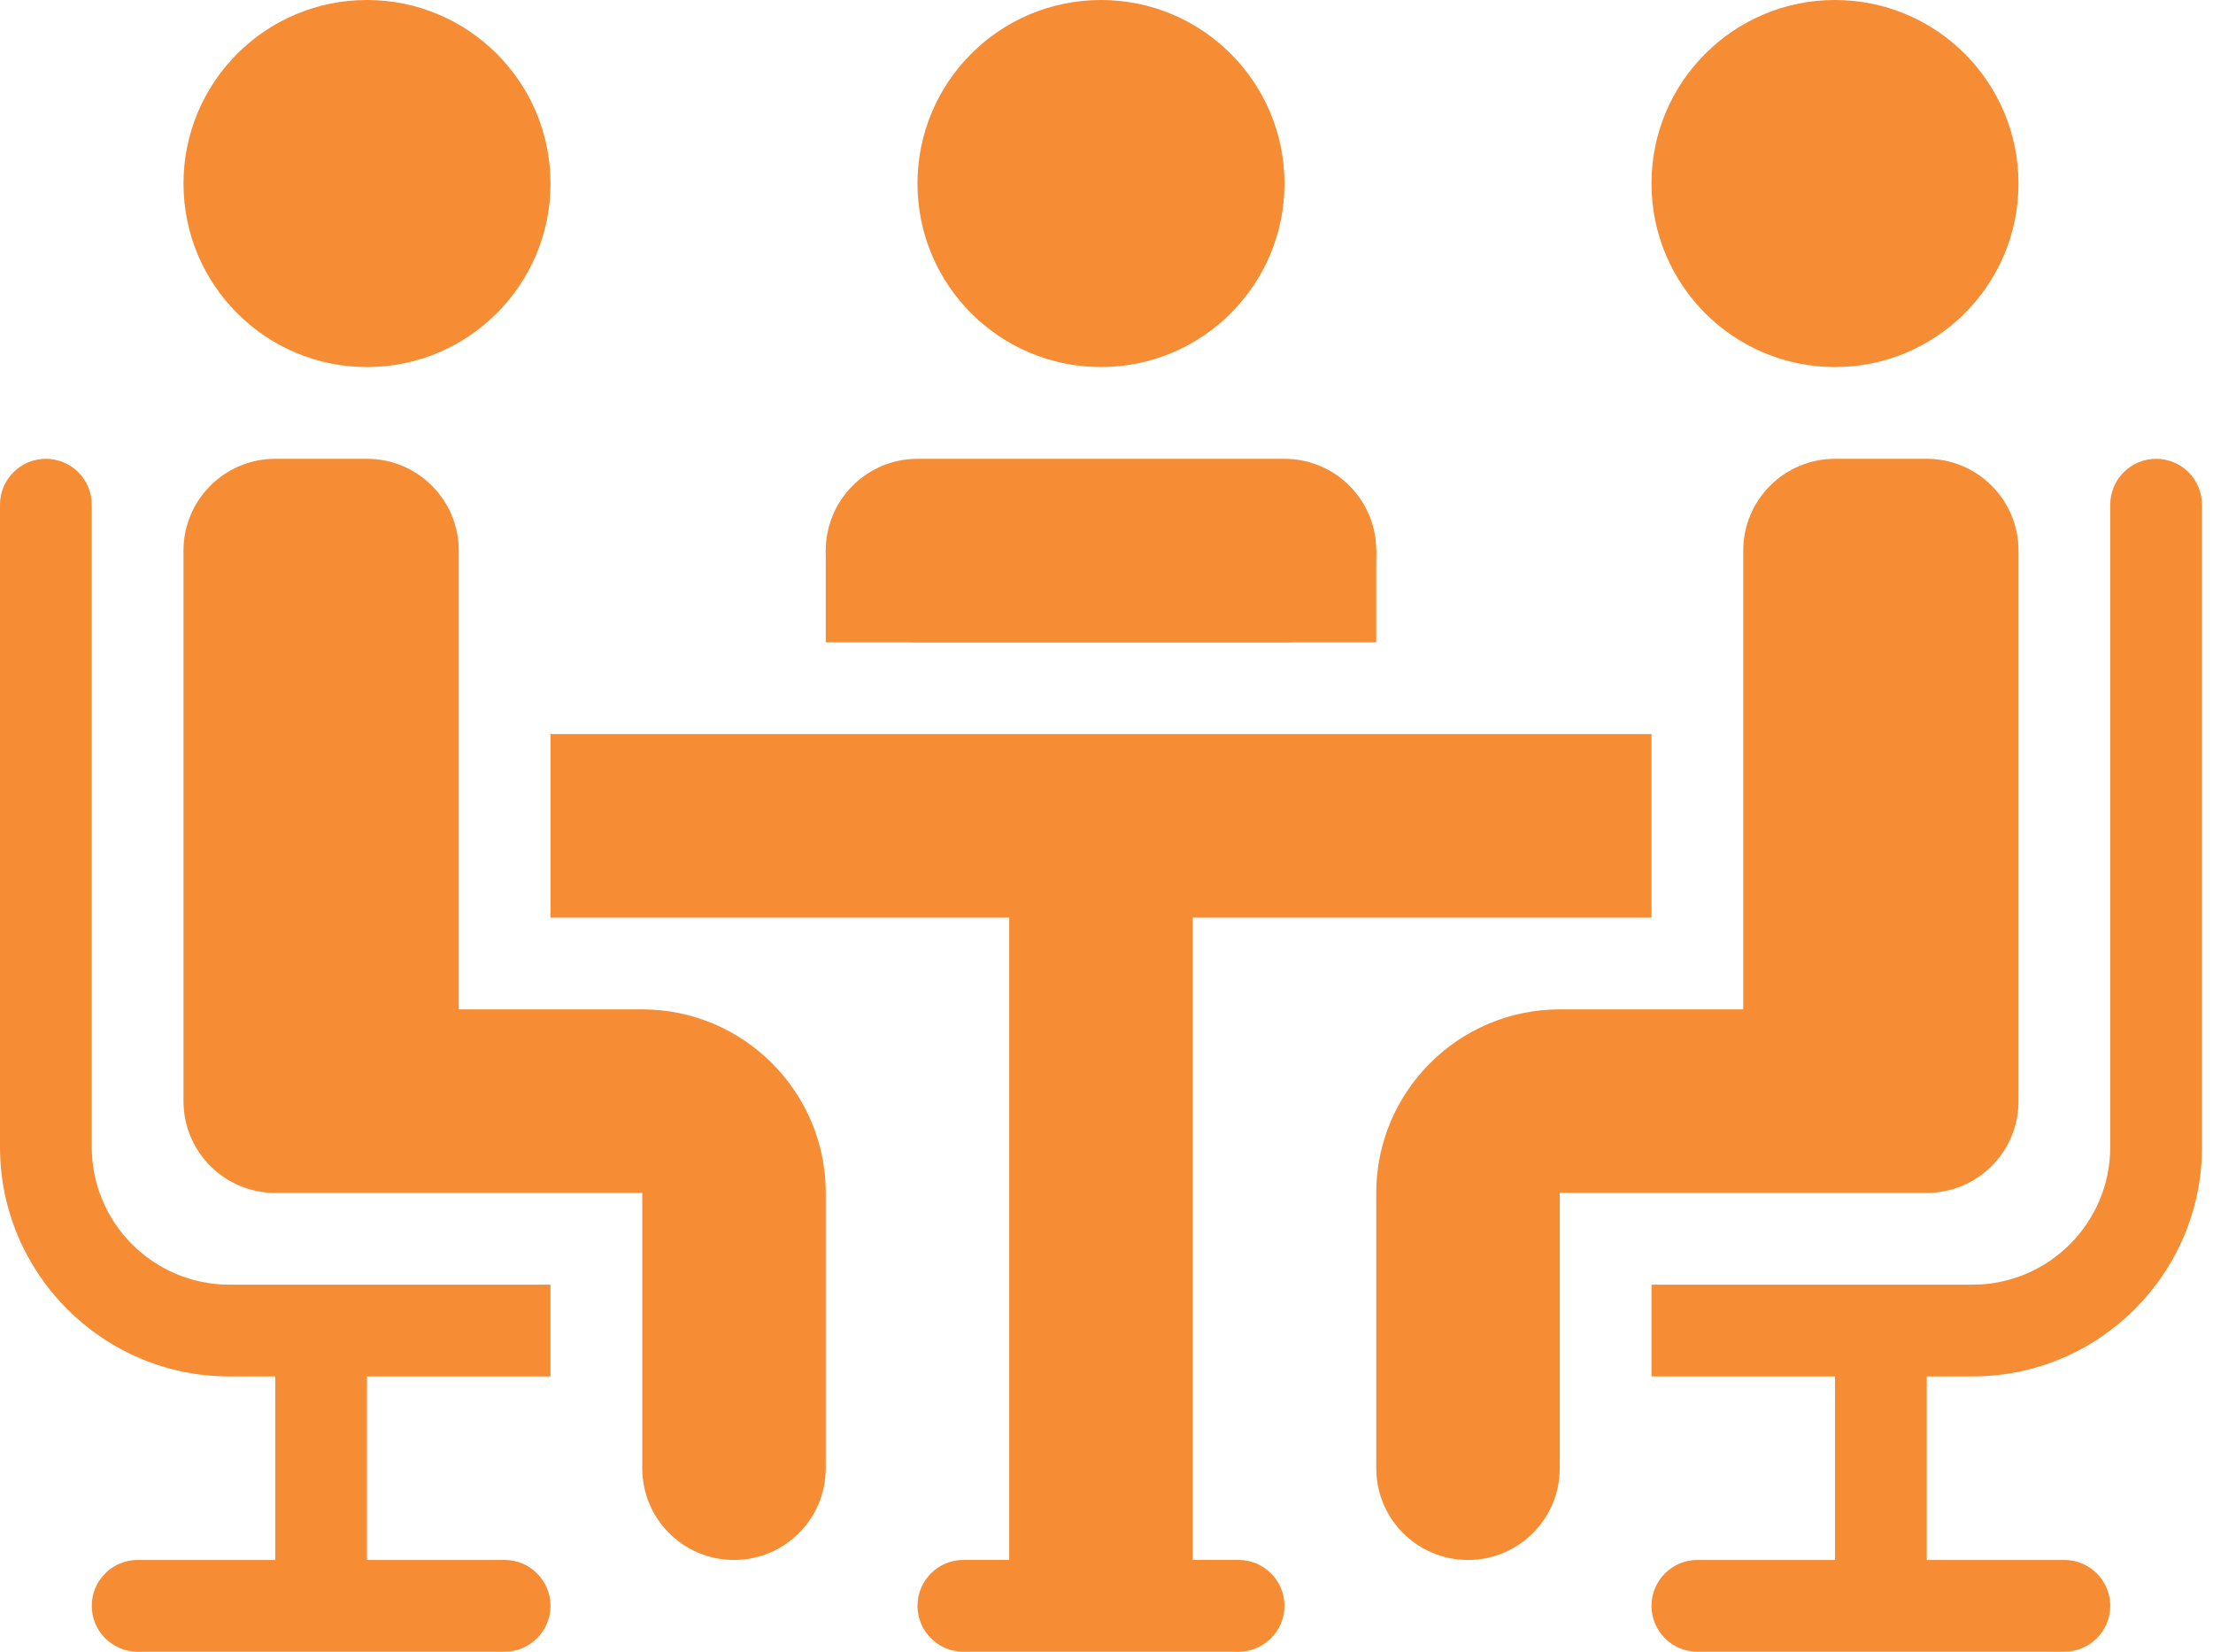 <svg width="134" height="100" viewBox="0 0 134 100" fill="none" xmlns="http://www.w3.org/2000/svg">
<path d="M111.111 22.222C117.248 22.222 122.222 17.248 122.222 11.111C122.222 4.975 117.248 0 111.111 0C104.975 0 100 4.975 100 11.111C100 17.248 104.975 22.222 111.111 22.222Z" fill="#F68C33"/>
<path d="M130.556 27.778C129.022 27.778 127.778 29.022 127.778 30.556V69.445C127.778 74.039 124.039 77.778 119.444 77.778H100V83.333H111.111V94.445H102.778C101.244 94.445 100 95.689 100 97.222C100 98.756 101.244 100 102.778 100H125C126.533 100 127.778 98.756 127.778 97.222C127.778 95.689 126.533 94.445 125 94.445H116.667V83.333H119.444C127.106 83.333 133.333 77.106 133.333 69.445V30.556C133.333 29.022 132.089 27.778 130.556 27.778Z" fill="#F68C33"/>
<path d="M122.223 66.667V33.361C122.223 33.35 122.223 33.344 122.223 33.333C122.223 30.267 119.74 27.778 116.667 27.778H111.112C108.04 27.778 105.556 30.267 105.556 33.333V38.889V61.111H94.445C88.317 61.111 83.334 66.094 83.334 72.222V88.889C83.334 91.961 85.817 94.445 88.889 94.445C91.962 94.445 94.445 91.961 94.445 88.889V72.222H116.667C119.74 72.222 122.223 69.739 122.223 66.667Z" fill="#F68C33"/>
<path d="M22.222 22.222C28.359 22.222 33.334 17.248 33.334 11.111C33.334 4.975 28.359 0 22.222 0C16.086 0 11.111 4.975 11.111 11.111C11.111 17.248 16.086 22.222 22.222 22.222Z" fill="#F68C33"/>
<path d="M2.778 27.778C4.311 27.778 5.556 29.022 5.556 30.556V69.445C5.556 74.039 9.294 77.778 13.889 77.778H33.333V83.333H22.222V94.445H30.556C32.089 94.445 33.333 95.689 33.333 97.222C33.333 98.756 32.089 100 30.556 100H8.333C6.8 100 5.556 98.756 5.556 97.222C5.556 95.689 6.8 94.445 8.333 94.445H16.667V83.333H13.889C6.228 83.333 0 77.106 0 69.445V30.556C0 29.022 1.244 27.778 2.778 27.778Z" fill="#F68C33"/>
<path d="M11.111 66.667V33.361C11.111 33.35 11.111 33.344 11.111 33.333C11.111 30.267 13.595 27.778 16.667 27.778H22.222C25.295 27.778 27.778 30.267 27.778 33.333V38.889V61.111H38.889C45.017 61.111 50 66.094 50 72.222V88.889C50 91.961 47.517 94.445 44.445 94.445C41.372 94.445 38.889 91.961 38.889 88.889V72.222H16.667C13.595 72.222 11.111 69.739 11.111 66.667Z" fill="#F68C33"/>
<path d="M72.222 50H61.111V94.444H72.222V50Z" fill="#F68C33"/>
<path d="M77.777 97.222C77.777 98.755 76.532 100 74.999 100H58.333C56.799 100 55.555 98.755 55.555 97.222C55.555 95.689 56.799 94.444 58.333 94.444H74.999C76.532 94.444 77.777 95.689 77.777 97.222Z" fill="#F68C33"/>
<path d="M66.666 22.222C72.802 22.222 77.777 17.248 77.777 11.111C77.777 4.975 72.802 0 66.666 0C60.529 0 55.555 4.975 55.555 11.111C55.555 17.248 60.529 22.222 66.666 22.222Z" fill="#F68C33"/>
<path d="M83.333 33.333C83.333 36.4 80.85 38.889 77.778 38.889H55.556C52.489 38.889 50 36.4 50 33.333C50 30.267 52.489 27.778 55.556 27.778H77.778C80.85 27.778 83.333 30.267 83.333 33.333Z" fill="#F68C33"/>
<path d="M83.333 33.334H50V38.889H83.333V33.334Z" fill="#F68C33"/>
<path d="M100.001 44.444H33.334V55.555H100.001V44.444Z" fill="#F68C33"/>
</svg>
